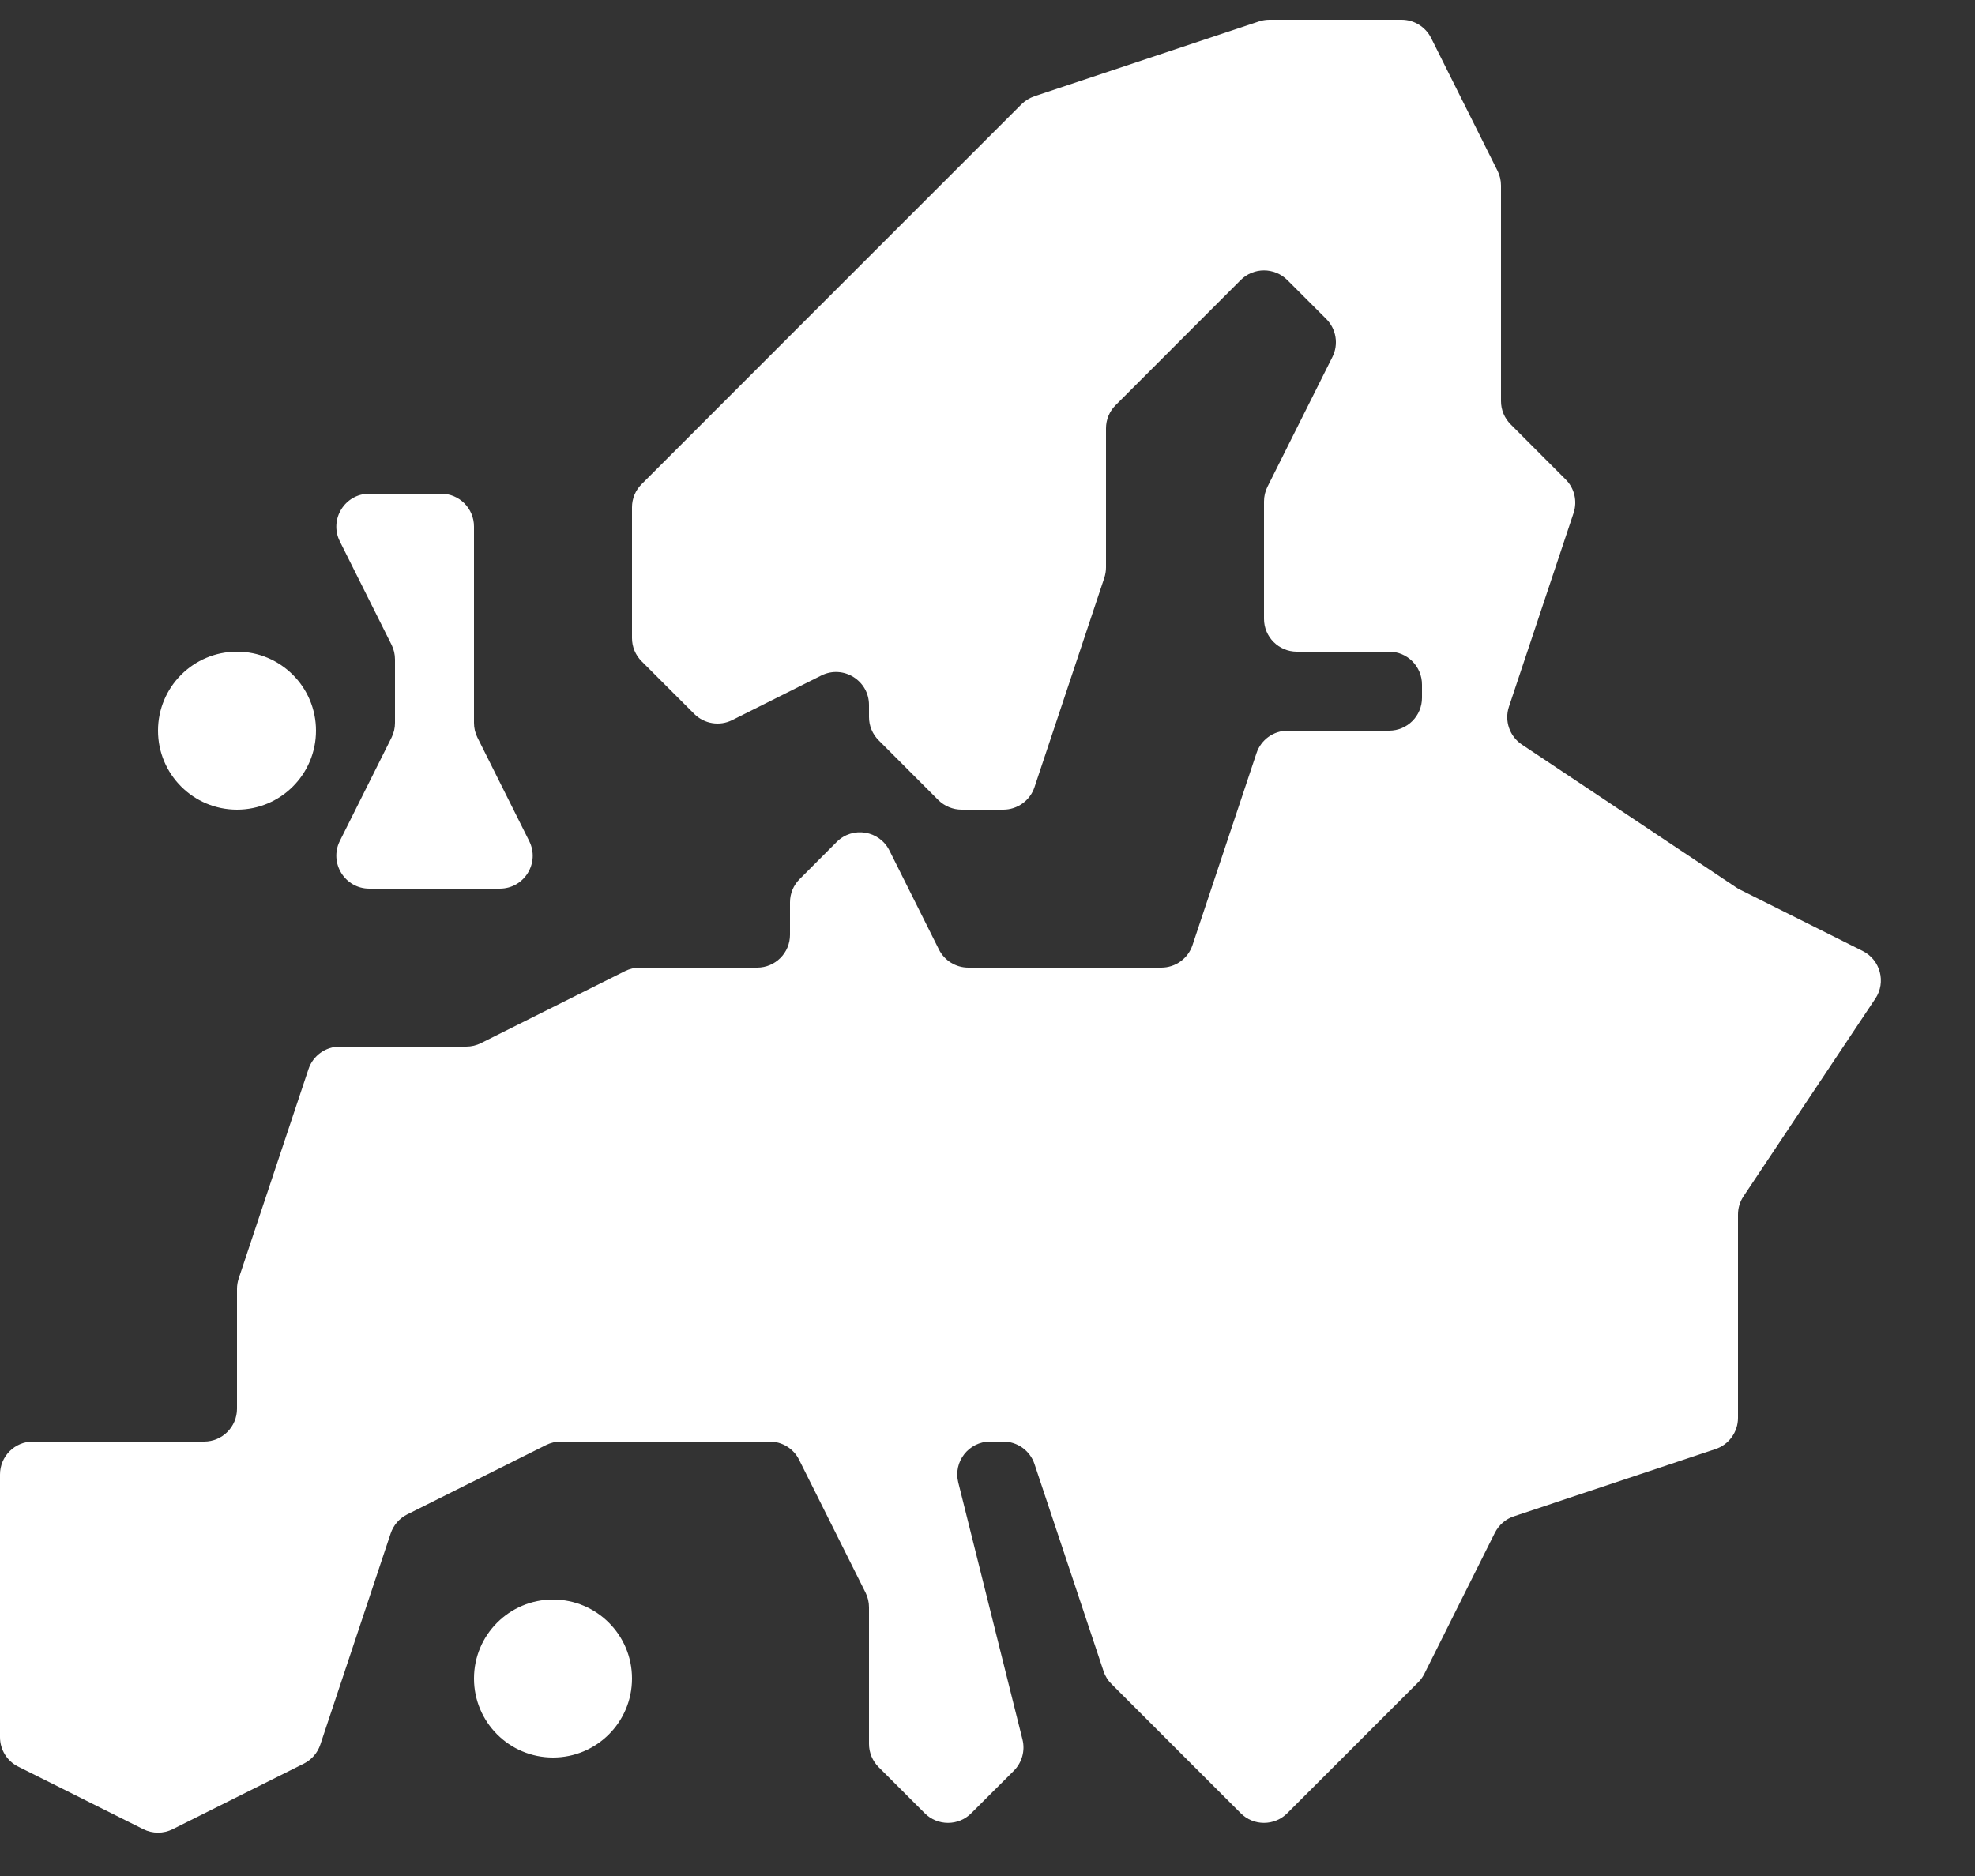 <svg width="20" height="19" viewBox="0 0 20 19" fill="none" xmlns="http://www.w3.org/2000/svg">
<rect x="0" y="0" width="20" height="19" fill="#333333" stroke="none"/>
<path fill-rule="evenodd" clip-rule="evenodd" d="M12.564 18.364L11.256 17.056C11.219 17.019 11.191 16.975 11.175 16.925L10.476 14.828C10.431 14.692 10.303 14.6 10.16 14.6H10.027C9.81 14.6 9.651 14.804 9.704 15.014L10.354 17.617C10.383 17.731 10.349 17.851 10.267 17.934L9.836 18.364C9.706 18.495 9.494 18.495 9.364 18.364L8.898 17.898C8.835 17.835 8.8 17.75 8.8 17.662V16.279C8.8 16.227 8.788 16.176 8.765 16.13L8.092 14.784C8.036 14.671 7.92 14.6 7.794 14.6H5.679C5.627 14.6 5.576 14.612 5.53 14.635L4.123 15.338C4.044 15.378 3.984 15.447 3.956 15.531L3.244 17.669C3.216 17.753 3.156 17.822 3.077 17.862L1.749 18.526C1.655 18.573 1.545 18.573 1.451 18.526L0.184 17.892C0.071 17.836 0 17.72 0 17.594V14.934C0 14.749 0.149 14.6 0.333 14.6H2.067C2.251 14.6 2.4 14.451 2.4 14.267V13.054C2.4 13.018 2.406 12.983 2.417 12.949L3.124 10.828C3.169 10.692 3.297 10.6 3.44 10.6H4.721C4.773 10.6 4.824 10.588 4.87 10.565L6.33 9.835C6.376 9.812 6.427 9.8 6.479 9.8H7.667C7.851 9.8 8 9.651 8 9.467V9.138C8 9.05 8.035 8.965 8.098 8.903L8.473 8.527C8.634 8.366 8.905 8.41 9.007 8.614L9.508 9.616C9.564 9.729 9.68 9.8 9.806 9.8H11.76C11.903 9.8 12.031 9.708 12.076 9.572L12.724 7.628C12.769 7.492 12.897 7.4 13.04 7.4H14.067C14.251 7.4 14.4 7.251 14.4 7.067V6.934C14.4 6.749 14.251 6.6 14.067 6.6H13.133C12.949 6.6 12.8 6.451 12.8 6.267V5.079C12.8 5.027 12.812 4.976 12.835 4.93L13.493 3.615C13.557 3.487 13.532 3.332 13.43 3.23L13.036 2.836C12.905 2.706 12.694 2.706 12.564 2.836L11.298 4.103C11.235 4.165 11.2 4.25 11.2 4.338V5.746C11.2 5.782 11.194 5.818 11.183 5.852L10.476 7.972C10.431 8.108 10.303 8.2 10.16 8.2H9.738C9.65 8.2 9.565 8.165 9.502 8.103L8.898 7.498C8.835 7.435 8.8 7.351 8.8 7.262V7.14C8.8 6.892 8.539 6.731 8.318 6.841L7.415 7.293C7.287 7.357 7.132 7.332 7.03 7.23L6.498 6.698C6.435 6.635 6.4 6.551 6.4 6.462V5.138C6.4 5.05 6.435 4.965 6.498 4.903L8 3.4L10.344 1.056C10.381 1.019 10.426 0.992 10.475 0.975L12.749 0.217C12.783 0.206 12.818 0.2 12.854 0.2H14.194C14.32 0.2 14.436 0.272 14.492 0.384L15.165 1.73C15.188 1.776 15.2 1.827 15.2 1.879V4.062C15.2 4.151 15.235 4.235 15.298 4.298L15.854 4.855C15.944 4.944 15.975 5.076 15.935 5.196L15.28 7.159C15.233 7.301 15.287 7.458 15.412 7.541L17.6 9L18.862 9.631C19.042 9.721 19.102 9.948 18.991 10.114L17.656 12.116C17.619 12.171 17.6 12.235 17.6 12.301V14.36C17.6 14.503 17.508 14.631 17.372 14.676L15.331 15.357C15.247 15.384 15.178 15.445 15.138 15.524L14.424 16.952C14.408 16.984 14.387 17.013 14.362 17.038L13.036 18.364C12.905 18.495 12.694 18.495 12.564 18.364ZM5.6 17.8C6.042 17.8 6.4 17.442 6.4 17C6.4 16.558 6.042 16.2 5.6 16.2C5.158 16.2 4.8 16.558 4.8 17C4.8 17.442 5.158 17.8 5.6 17.8ZM3.2 7.4C3.2 7.842 2.842 8.2 2.4 8.2C1.958 8.2 1.6 7.842 1.6 7.4C1.6 6.958 1.958 6.6 2.4 6.6C2.842 6.6 3.2 6.958 3.2 7.4Z" fill="white"/>
<path fill-rule="evenodd" clip-rule="evenodd" d="M3.965 7.47C3.988 7.424 4 7.373 4 7.321V6.679C4 6.627 3.988 6.576 3.965 6.53L3.441 5.482C3.331 5.261 3.492 5 3.74 5H4.467C4.651 5 4.8 5.149 4.8 5.333V7.321C4.8 7.373 4.812 7.424 4.835 7.47L5.359 8.518C5.47 8.739 5.309 9 5.061 9H3.74C3.492 9 3.331 8.739 3.441 8.518L3.965 7.47Z" fill="white"/>
</svg>
